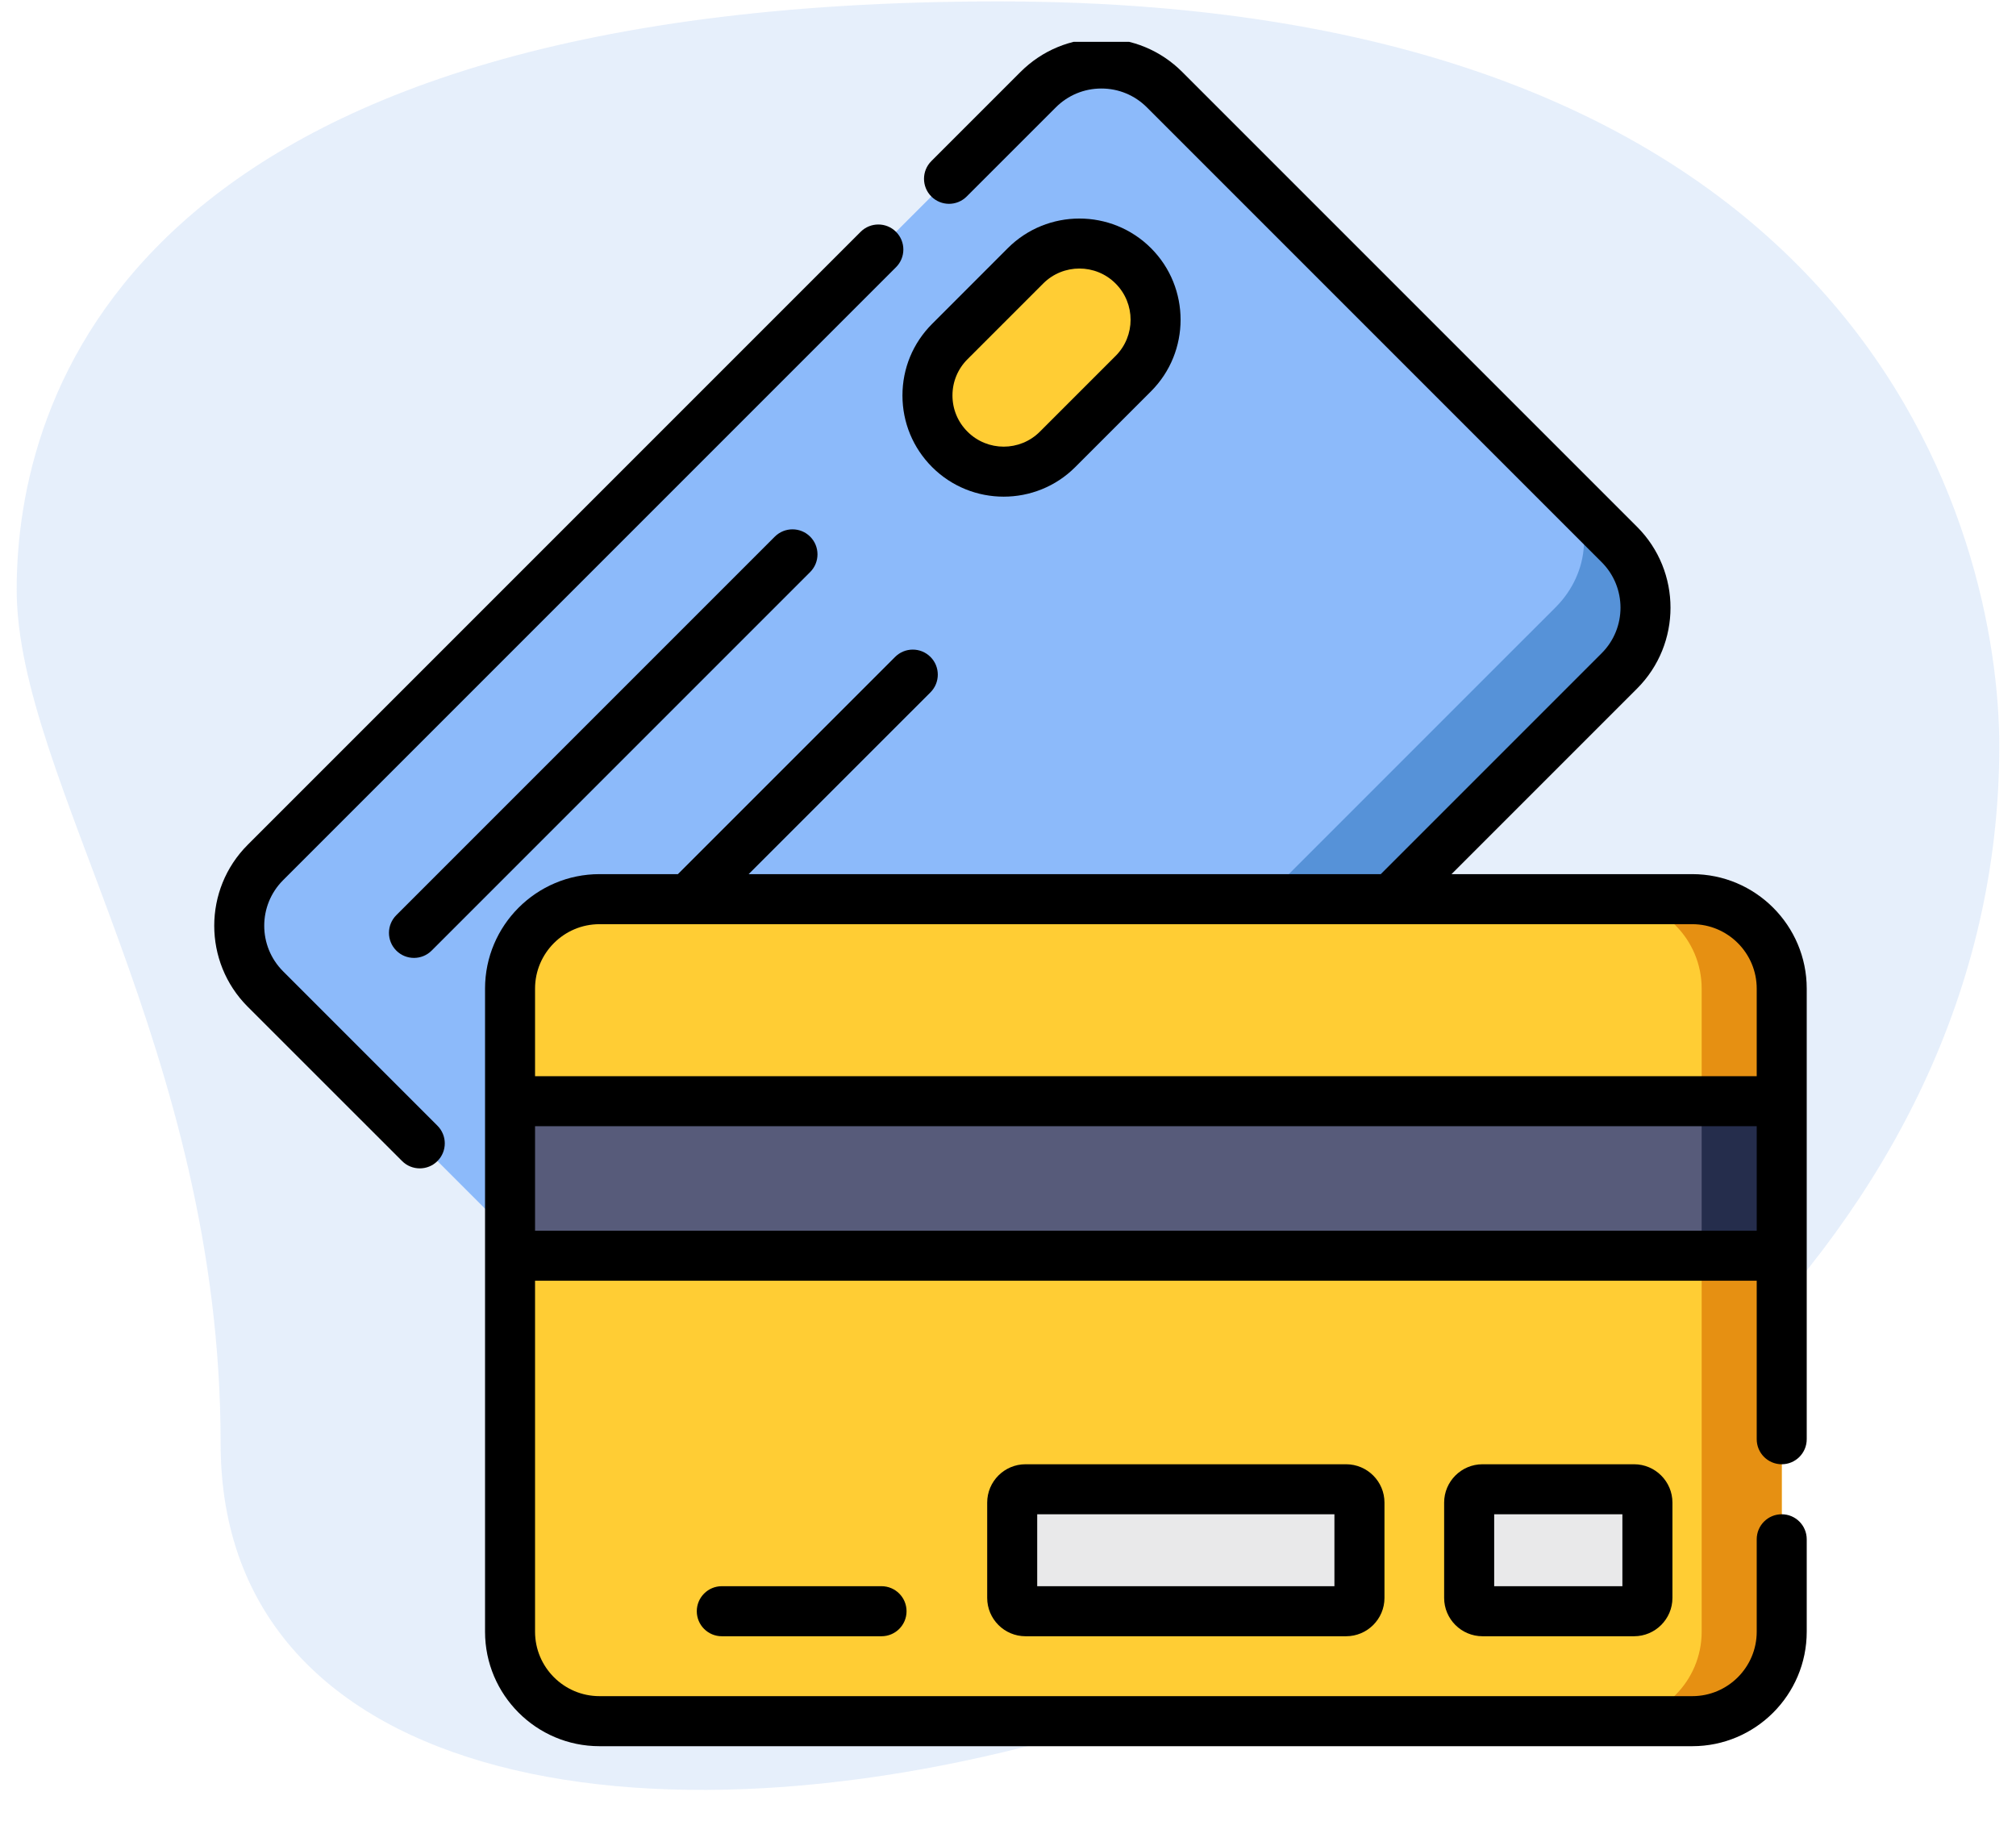 <svg width="62" height="56" viewBox="0 0 62 56" fill="none" xmlns="http://www.w3.org/2000/svg">
<path opacity="0.15" d="M6.785 44.388C6.785 32.28 0.513 23.965 0.513 18.131C0.513 12.296 3.867 0.043 30.707 0.043C57.548 0.043 61.486 16.527 61.486 22.945C61.488 52.995 6.785 65.831 6.785 44.388Z" fill="#5C95E6"/>
<g clip-path="url(#clip0_600_395)">
<path d="M49.801 20.632L26.035 44.397C24.962 45.471 23.221 45.471 22.146 44.397L8.162 30.413C7.087 29.338 7.087 27.597 8.162 26.523L31.927 2.758C33.001 1.684 34.742 1.684 35.816 2.758L49.801 16.743C50.875 17.817 50.875 19.558 49.801 20.632Z" fill="#8CBAFA"/>
<path d="M49.801 16.743L48.055 14.997C49.012 15.954 48.916 17.6 47.843 18.674L24.077 42.439C23.003 43.513 21.358 43.608 20.401 42.652L22.146 44.397C23.221 45.471 24.962 45.471 26.035 44.397L49.801 20.632C50.875 19.558 50.875 17.817 49.801 16.743Z" fill="#5692D8"/>
<path d="M31.538 8.175L29.21 10.503C28.294 11.419 28.294 12.903 29.21 13.818C30.125 14.734 31.609 14.734 32.525 13.818L34.853 11.49C35.769 10.574 35.769 9.09 34.853 8.175C33.938 7.259 32.454 7.259 31.538 8.175Z" fill="#FFCD34"/>
<path d="M52.045 27.651H18.436C16.917 27.651 15.686 28.882 15.686 30.401V50.178C15.686 51.697 16.917 52.928 18.436 52.928H52.045C53.564 52.928 54.795 51.697 54.795 50.178V30.401C54.795 28.882 53.564 27.651 52.045 27.651Z" fill="#FFCD34"/>
<path d="M52.045 27.651H49.584C51.102 27.651 52.333 28.882 52.333 30.401V50.178C52.333 51.697 51.102 52.928 49.584 52.928H52.045C53.564 52.928 54.795 51.697 54.795 50.178V30.401C54.795 28.882 53.564 27.651 52.045 27.651Z" fill="#E69012"/>
<path d="M15.686 33.864H54.795V38.615H15.686V33.864Z" fill="#575B7A"/>
<path d="M52.333 33.864H54.795V38.615H52.333V33.864Z" fill="#252D4C"/>
<path d="M45.183 46.207V49.138C45.183 49.364 45.366 49.548 45.593 49.548H50.254C50.481 49.548 50.664 49.364 50.664 49.138V46.207C50.664 45.98 50.481 45.797 50.254 45.797H45.593C45.366 45.797 45.183 45.98 45.183 46.207Z" fill="#E9E9EA"/>
<path d="M31.129 46.207V49.138C31.129 49.364 31.313 49.548 31.539 49.548H41.398C41.625 49.548 41.808 49.364 41.808 49.138V46.207C41.808 45.98 41.625 45.797 41.398 45.797H31.539C31.313 45.797 31.129 45.98 31.129 46.207Z" fill="#E9E9EA"/>
<path d="M8.706 29.869C7.933 29.096 7.933 27.84 8.706 27.067L27.556 8.217C27.857 7.917 27.857 7.429 27.556 7.129C27.256 6.828 26.768 6.829 26.468 7.129L7.617 25.98C6.246 27.352 6.246 29.584 7.617 30.957L12.366 35.704C12.515 35.854 12.713 35.929 12.909 35.929C13.107 35.929 13.303 35.855 13.453 35.704C13.754 35.404 13.754 34.917 13.453 34.617L8.706 29.869Z" fill="black"/>
<path d="M23.828 16.503L12.188 28.143C11.887 28.444 11.887 28.931 12.188 29.232C12.338 29.382 12.534 29.457 12.732 29.457C12.928 29.457 13.125 29.382 13.275 29.232L24.916 17.591C25.216 17.291 25.216 16.803 24.916 16.503C24.616 16.203 24.129 16.203 23.828 16.503Z" fill="black"/>
<path d="M30.867 15.273C31.665 15.273 32.462 14.97 33.069 14.363L35.398 12.034C36.611 10.82 36.611 8.845 35.398 7.631C34.184 6.417 32.208 6.417 30.994 7.631L28.666 9.96C28.078 10.548 27.754 11.329 27.754 12.161C27.754 12.992 28.078 13.774 28.666 14.363C29.273 14.97 30.07 15.273 30.867 15.273ZM29.754 11.047L32.082 8.719C32.696 8.104 33.696 8.104 34.309 8.719C34.924 9.333 34.924 10.332 34.309 10.946L31.981 13.274C31.367 13.889 30.368 13.889 29.754 13.274C29.456 12.977 29.292 12.582 29.292 12.161C29.292 11.74 29.456 11.345 29.754 11.047Z" fill="black"/>
<path d="M52.045 26.881H44.64L50.345 21.176C51.718 19.804 51.718 17.571 50.345 16.199L36.36 2.214C35.696 1.549 34.812 1.183 33.872 1.183C32.932 1.183 32.048 1.549 31.383 2.214L28.642 4.955C28.342 5.255 28.342 5.742 28.642 6.042C28.943 6.343 29.43 6.343 29.73 6.042L32.471 3.302C32.845 2.928 33.342 2.722 33.872 2.722C34.401 2.722 34.898 2.928 35.272 3.302L49.257 17.287C50.03 18.059 50.03 19.316 49.257 20.088L42.464 26.881H23.024L28.616 21.29C28.916 20.989 28.916 20.502 28.616 20.202C28.315 19.901 27.828 19.901 27.528 20.202L20.848 26.881H18.436C16.495 26.881 14.917 28.46 14.917 30.401V50.178C14.917 52.119 16.495 53.698 18.436 53.698H52.045C53.986 53.698 55.564 52.119 55.564 50.178V47.335C55.564 46.91 55.22 46.566 54.795 46.566C54.37 46.566 54.026 46.91 54.026 47.335V50.178C54.026 51.27 53.138 52.159 52.045 52.159H18.436C17.344 52.159 16.455 51.27 16.455 50.178V39.384H54.026V44.258C54.026 44.683 54.37 45.028 54.795 45.028C55.22 45.028 55.564 44.683 55.564 44.258V30.401C55.564 28.46 53.986 26.881 52.045 26.881ZM18.436 28.42H52.045C53.137 28.42 54.026 29.309 54.026 30.401V33.095H16.455V30.401C16.455 29.309 17.344 28.42 18.436 28.42ZM16.455 37.846V34.633H54.026V37.846H16.455Z" fill="black"/>
<path d="M45.593 45.028C44.943 45.028 44.413 45.557 44.413 46.207V49.138C44.413 49.788 44.943 50.317 45.593 50.317H50.254C50.904 50.317 51.434 49.788 51.434 49.138V46.207C51.434 45.557 50.904 45.028 50.254 45.028H45.593ZM49.895 48.779H45.952V46.566H49.895V48.779Z" fill="black"/>
<path d="M31.539 45.028C30.889 45.028 30.36 45.557 30.36 46.207V49.138C30.36 49.788 30.889 50.317 31.539 50.317H41.398C42.048 50.317 42.578 49.788 42.578 49.138V46.207C42.578 45.557 42.048 45.028 41.398 45.028H31.539ZM41.039 48.779H31.898V46.566H41.039V48.779Z" fill="black"/>
<path d="M22.198 48.778C21.774 48.778 21.429 49.123 21.429 49.548C21.429 49.973 21.774 50.317 22.198 50.317H27.11C27.535 50.317 27.88 49.973 27.88 49.548C27.88 49.123 27.535 48.778 27.11 48.778H22.198Z" fill="black"/>
</g>
<defs>
<clipPath id="clip0_600_395">
<rect width="52.514" height="52.514" fill="white" transform="translate(4.742 1.286)"/>
</clipPath>
</defs>
</svg>
